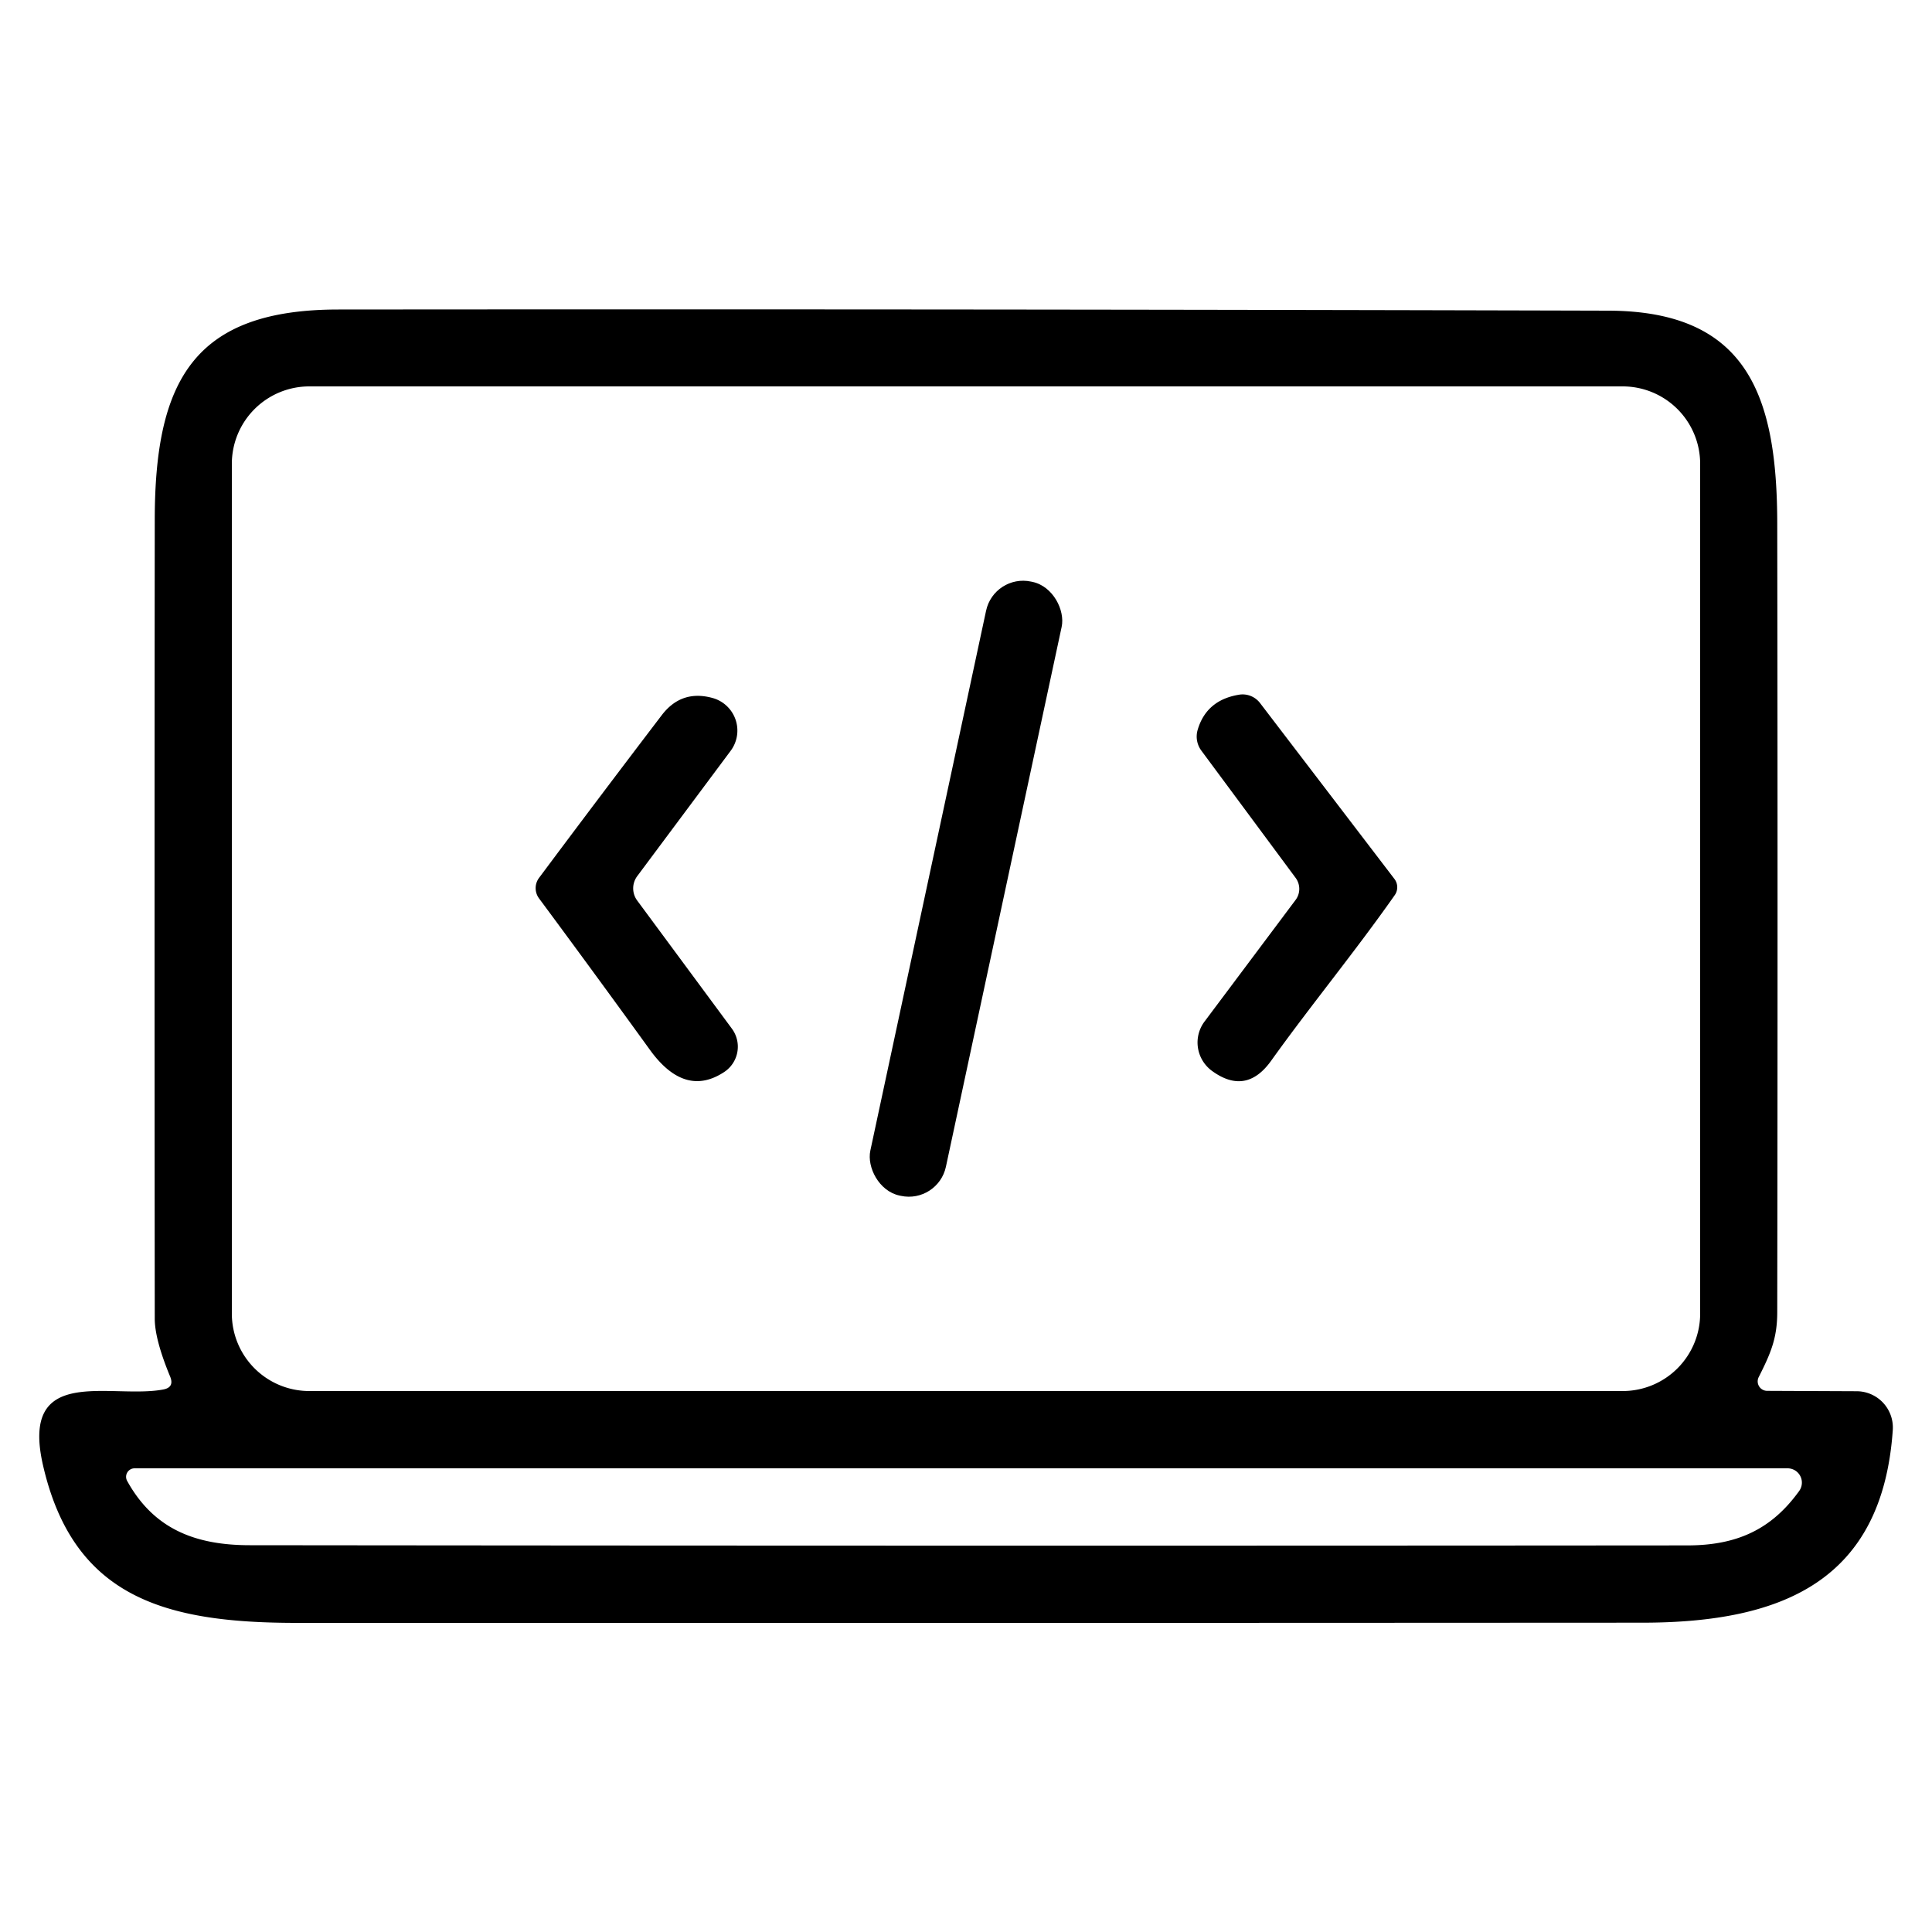 <?xml version="1.0" encoding="UTF-8" standalone="no"?>
<!DOCTYPE svg PUBLIC "-//W3C//DTD SVG 1.1//EN" "http://www.w3.org/Graphics/SVG/1.1/DTD/svg11.dtd">
<svg xmlns="http://www.w3.org/2000/svg" version="1.1" viewBox="0.00 0.00 100.00 100.00">
<path fill="#000000" d="
  M 8.81 71.26
  Q 8.01 69.33 8.01 68.25
  Q 7.99 47.59 8.01 26.93
  C 8.01 19.70 10.03 16.02 17.52 16.02
  Q 50.39 15.99 83.25 16.08
  C 90.49 16.10 91.98 20.55 91.99 27.10
  Q 92.02 47.51 91.99 67.91
  C 91.99 69.27 91.65 70.05 91.03 71.28
  A 0.49 0.49 0.0 0 0 91.47 71.99
  L 96.10 72.01
  A 1.88 1.88 0.0 0 1 97.97 74.02
  C 97.43 81.80 92.30 83.98 85.04 83.99
  Q 50.17 84.01 15.30 84.00
  C 8.58 83.99 3.81 82.71 2.23 75.86
  C 1.01 70.58 5.73 72.43 8.45 71.92
  Q 9.03 71.81 8.81 71.26
  Z
  M 88.00 24.01
  A 4.01 4.01 0.0 0 0 83.99 20.00
  L 16.01 20.00
  A 4.01 4.01 0.0 0 0 12.00 24.01
  L 12.00 67.99
  A 4.01 4.01 0.0 0 0 16.01 72.00
  L 83.99 72.00
  A 4.01 4.01 0.0 0 0 88.00 67.99
  L 88.00 24.01
  Z
  M 6.58 76.65
  C 7.93 79.09 10.03 79.98 12.93 79.98
  Q 50.13 80.02 87.33 79.99
  C 89.91 79.99 91.69 79.16 93.12 77.18
  A 0.74 0.74 0.0 0 0 92.52 76.00
  L 6.97 76.00
  A 0.44 0.44 0.0 0 0 6.58 76.65
  Z"
/>
<rect fill="#000000" x="-2.00" y="-16.25" transform="translate(50.00,46.00) rotate(12.1)" width="4.00" height="32.50" rx="1.96"/>
<path fill="#000000" d="
  M 36.89 36.13
  A 1.75 1.75 0.0 0 1 37.82 38.86
  L 32.99 45.34
  A 1.06 1.06 0.0 0 0 32.98 46.61
  L 37.88 53.24
  A 1.57 1.57 0.0 0 1 37.48 55.49
  Q 35.44 56.83 33.64 54.34
  Q 30.76 50.36 27.90 46.50
  A 0.89 0.89 0.0 0 1 27.90 45.44
  Q 31.01 41.27 34.25 37.02
  Q 35.27 35.68 36.89 36.13
  Z"
/>
<path fill="#000000" d="
  M 65.22 36.39
  L 72.18 45.50
  A 0.71 0.71 0.0 0 1 72.20 46.32
  C 70.13 49.27 67.85 52.03 65.79 54.91
  Q 64.49 56.72 62.72 55.42
  A 1.82 1.81 36.8 0 1 62.35 52.87
  L 67.06 46.58
  A 0.96 0.95 45.6 0 0 67.07 45.45
  L 62.18 38.85
  A 1.23 1.22 35.1 0 1 61.99 37.78
  Q 62.44 36.24 64.12 35.96
  A 1.14 1.13 66.3 0 1 65.22 36.39
  Z"
/>
</svg>
